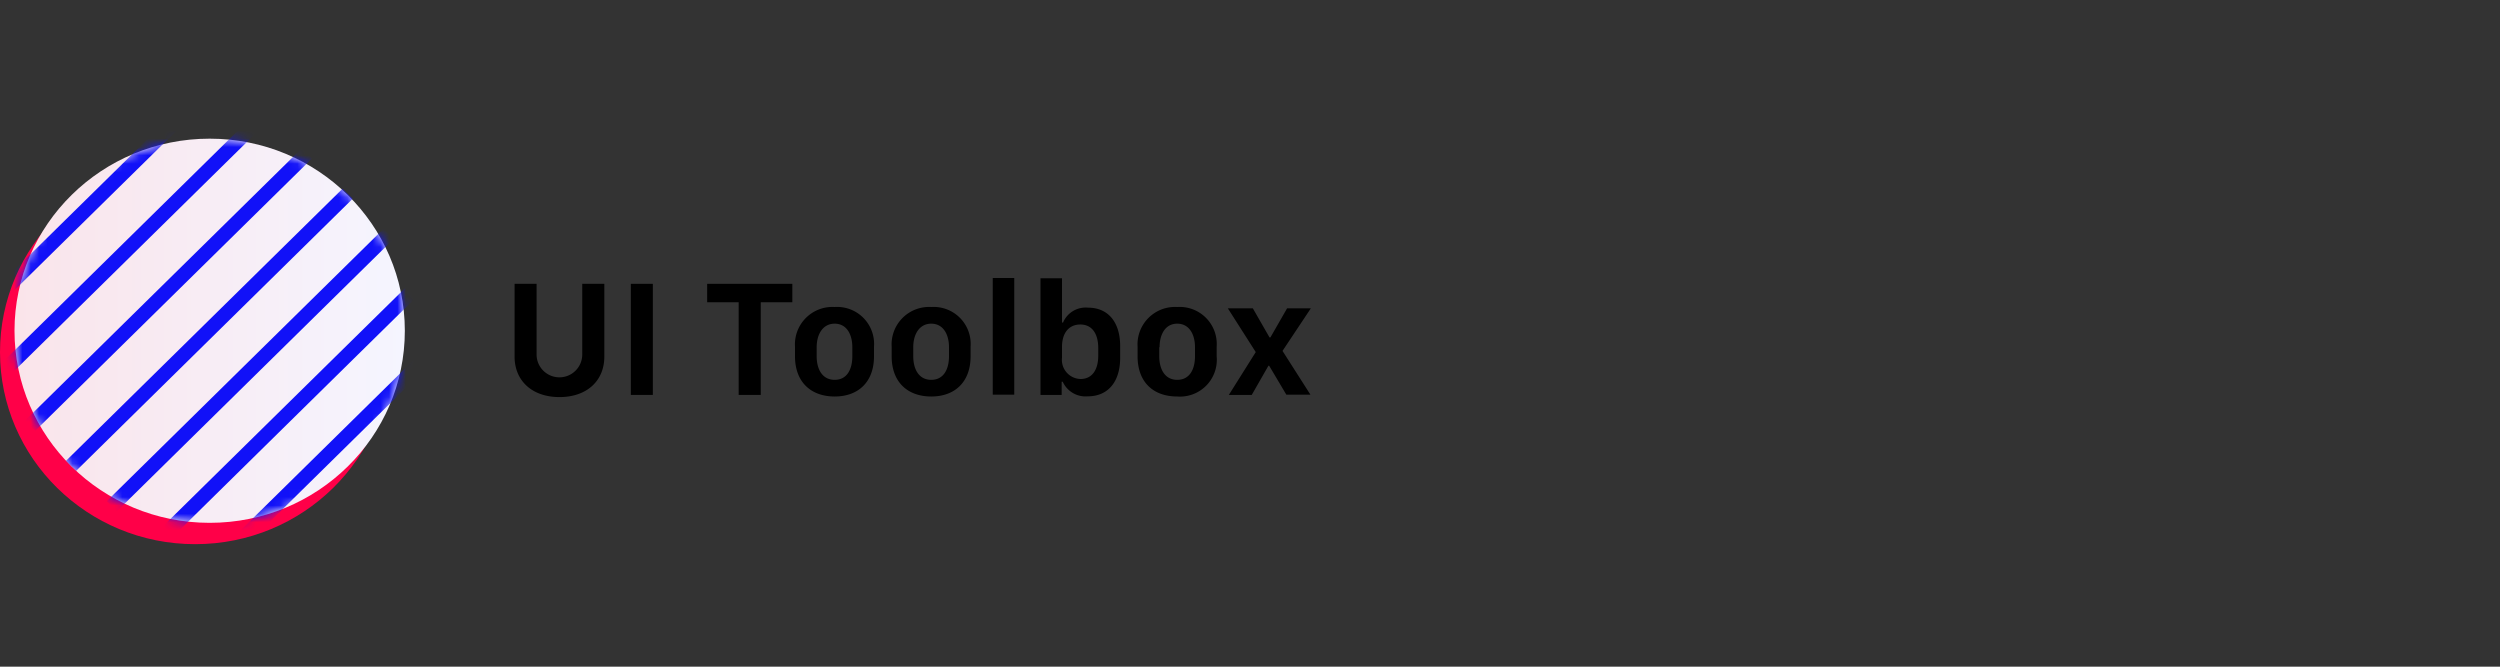 <svg xmlns="http://www.w3.org/2000/svg" xmlns:xlink="http://www.w3.org/1999/xlink" width="300" height="80" viewBox="0 0 300 80"><rect x="0" y="0" width="300" height="80" fill="#333333" stroke="none"/><defs><style>.a{fill:#fff;}.b{fill:#ff0048;}.c{fill:url(#a);}.d{mask:url(#b);}.e{fill:#1111f8;}</style><linearGradient id="a" x1="1.74" y1="-1421.69" x2="48.58" y2="-1421.69" gradientTransform="matrix(1, 0, 0, -1, 0, -1382)" gradientUnits="userSpaceOnUse"><stop offset="0" stop-color="#fae4ea"/><stop offset="1" stop-color="#f5f5ff"/></linearGradient><mask id="b" x="-6.81" y="8.15" width="63.87" height="62.85" maskUnits="userSpaceOnUse"><ellipse class="a" cx="25.16" cy="39.69" rx="23.42" ry="23.05"/></mask></defs><title>repo-headers</title><ellipse class="b" cx="23.42" cy="42.25" rx="23.42" ry="23.05"/><ellipse class="c" cx="25.16" cy="39.69" rx="23.42" ry="23.05"/><g class="d"><polygon class="e" points="23.86 71 22.63 69.79 55.83 37.12 57.05 38.33 23.86 71"/><polygon class="e" points="18.95 66.17 17.72 64.96 50.92 32.3 52.15 33.5 18.95 66.17"/><polygon class="e" points="14.04 61.34 12.81 60.14 46.01 27.47 47.24 28.67 14.04 61.34"/><polygon class="e" points="9.13 56.51 7.91 55.31 41.11 22.64 42.33 23.84 9.13 56.51"/><polygon class="e" points="4.23 51.69 3 50.48 36.2 17.81 37.43 19.02 4.23 51.69"/><polygon class="e" points="-0.68 46.86 -1.91 45.65 31.29 12.98 32.52 14.19 -0.68 46.86"/><polygon class="e" points="-5.59 42.03 -6.82 40.82 26.39 8.15 27.61 9.36 -5.59 42.03"/></g><path d="M69.87,42.54V34.06h2.65v8.73c0,2.92-2.11,4.86-5.38,4.86s-5.39-1.94-5.39-4.86V34.06h2.64v8.48a2.74,2.74,0,1,0,5.48,0Z"/><path d="M75.7,47.39V34.06h2.64V47.39Z"/><path d="M88.64,47.39V36.27H84.86V34.06H95.08v2.21H91.29V47.39Z"/><path d="M104.88,41.6v1.16c0,3.08-1.89,4.82-4.72,4.82s-4.76-1.72-4.76-4.82V41.62a4.5,4.5,0,0,1,4.76-4.78A4.44,4.44,0,0,1,104.88,41.6ZM98,41.67v1.07c0,1.56.67,2.84,2.16,2.84s2.12-1.27,2.12-2.84V41.67c0-1.57-.7-2.83-2.12-2.83S98,40.11,98,41.67Z"/><path d="M116.47,41.6v1.16c0,3.08-1.89,4.82-4.72,4.82S107,45.86,107,42.76V41.62a4.5,4.5,0,0,1,4.76-4.78A4.44,4.44,0,0,1,116.47,41.6Zm-6.88.07v1.07c0,1.56.67,2.84,2.16,2.84s2.13-1.27,2.13-2.84V41.67c0-1.57-.71-2.83-2.13-2.83S109.59,40.11,109.59,41.67Z"/><path d="M119.13,33.36h2.58v14h-2.58Z"/><path d="M127.53,45.81h-.13v1.58h-2.54v-14h2.58v5.31h.13a2.94,2.94,0,0,1,3-1.78c2.4,0,3.85,1.73,3.85,4.61v1.41c0,2.88-1.46,4.62-3.89,4.62A3,3,0,0,1,127.53,45.81Zm4.26-3.14v-.89c0-1.8-.79-2.84-2.15-2.84s-2.2,1-2.2,2.69v1.29a2.3,2.3,0,0,0,2.23,2.56C131,45.48,131.79,44.45,131.79,42.67Z"/><path d="M146,41.6v1.16a4.42,4.42,0,0,1-4.73,4.82c-2.87,0-4.76-1.72-4.76-4.82V41.62a4.5,4.5,0,0,1,4.76-4.78A4.45,4.45,0,0,1,146,41.6Zm-6.89.07v1.07c0,1.56.67,2.84,2.16,2.84s2.13-1.27,2.13-2.84V41.67c0-1.57-.71-2.83-2.13-2.83S139.15,40.11,139.15,41.67Z"/><path d="M152.3,43.89h-.09l-2,3.5h-2.75l3.23-5.14L147.34,37h3l2,3.49h.11l2-3.49h2.85l-3.4,5.11,3.35,5.25h-2.89Z"/></svg>